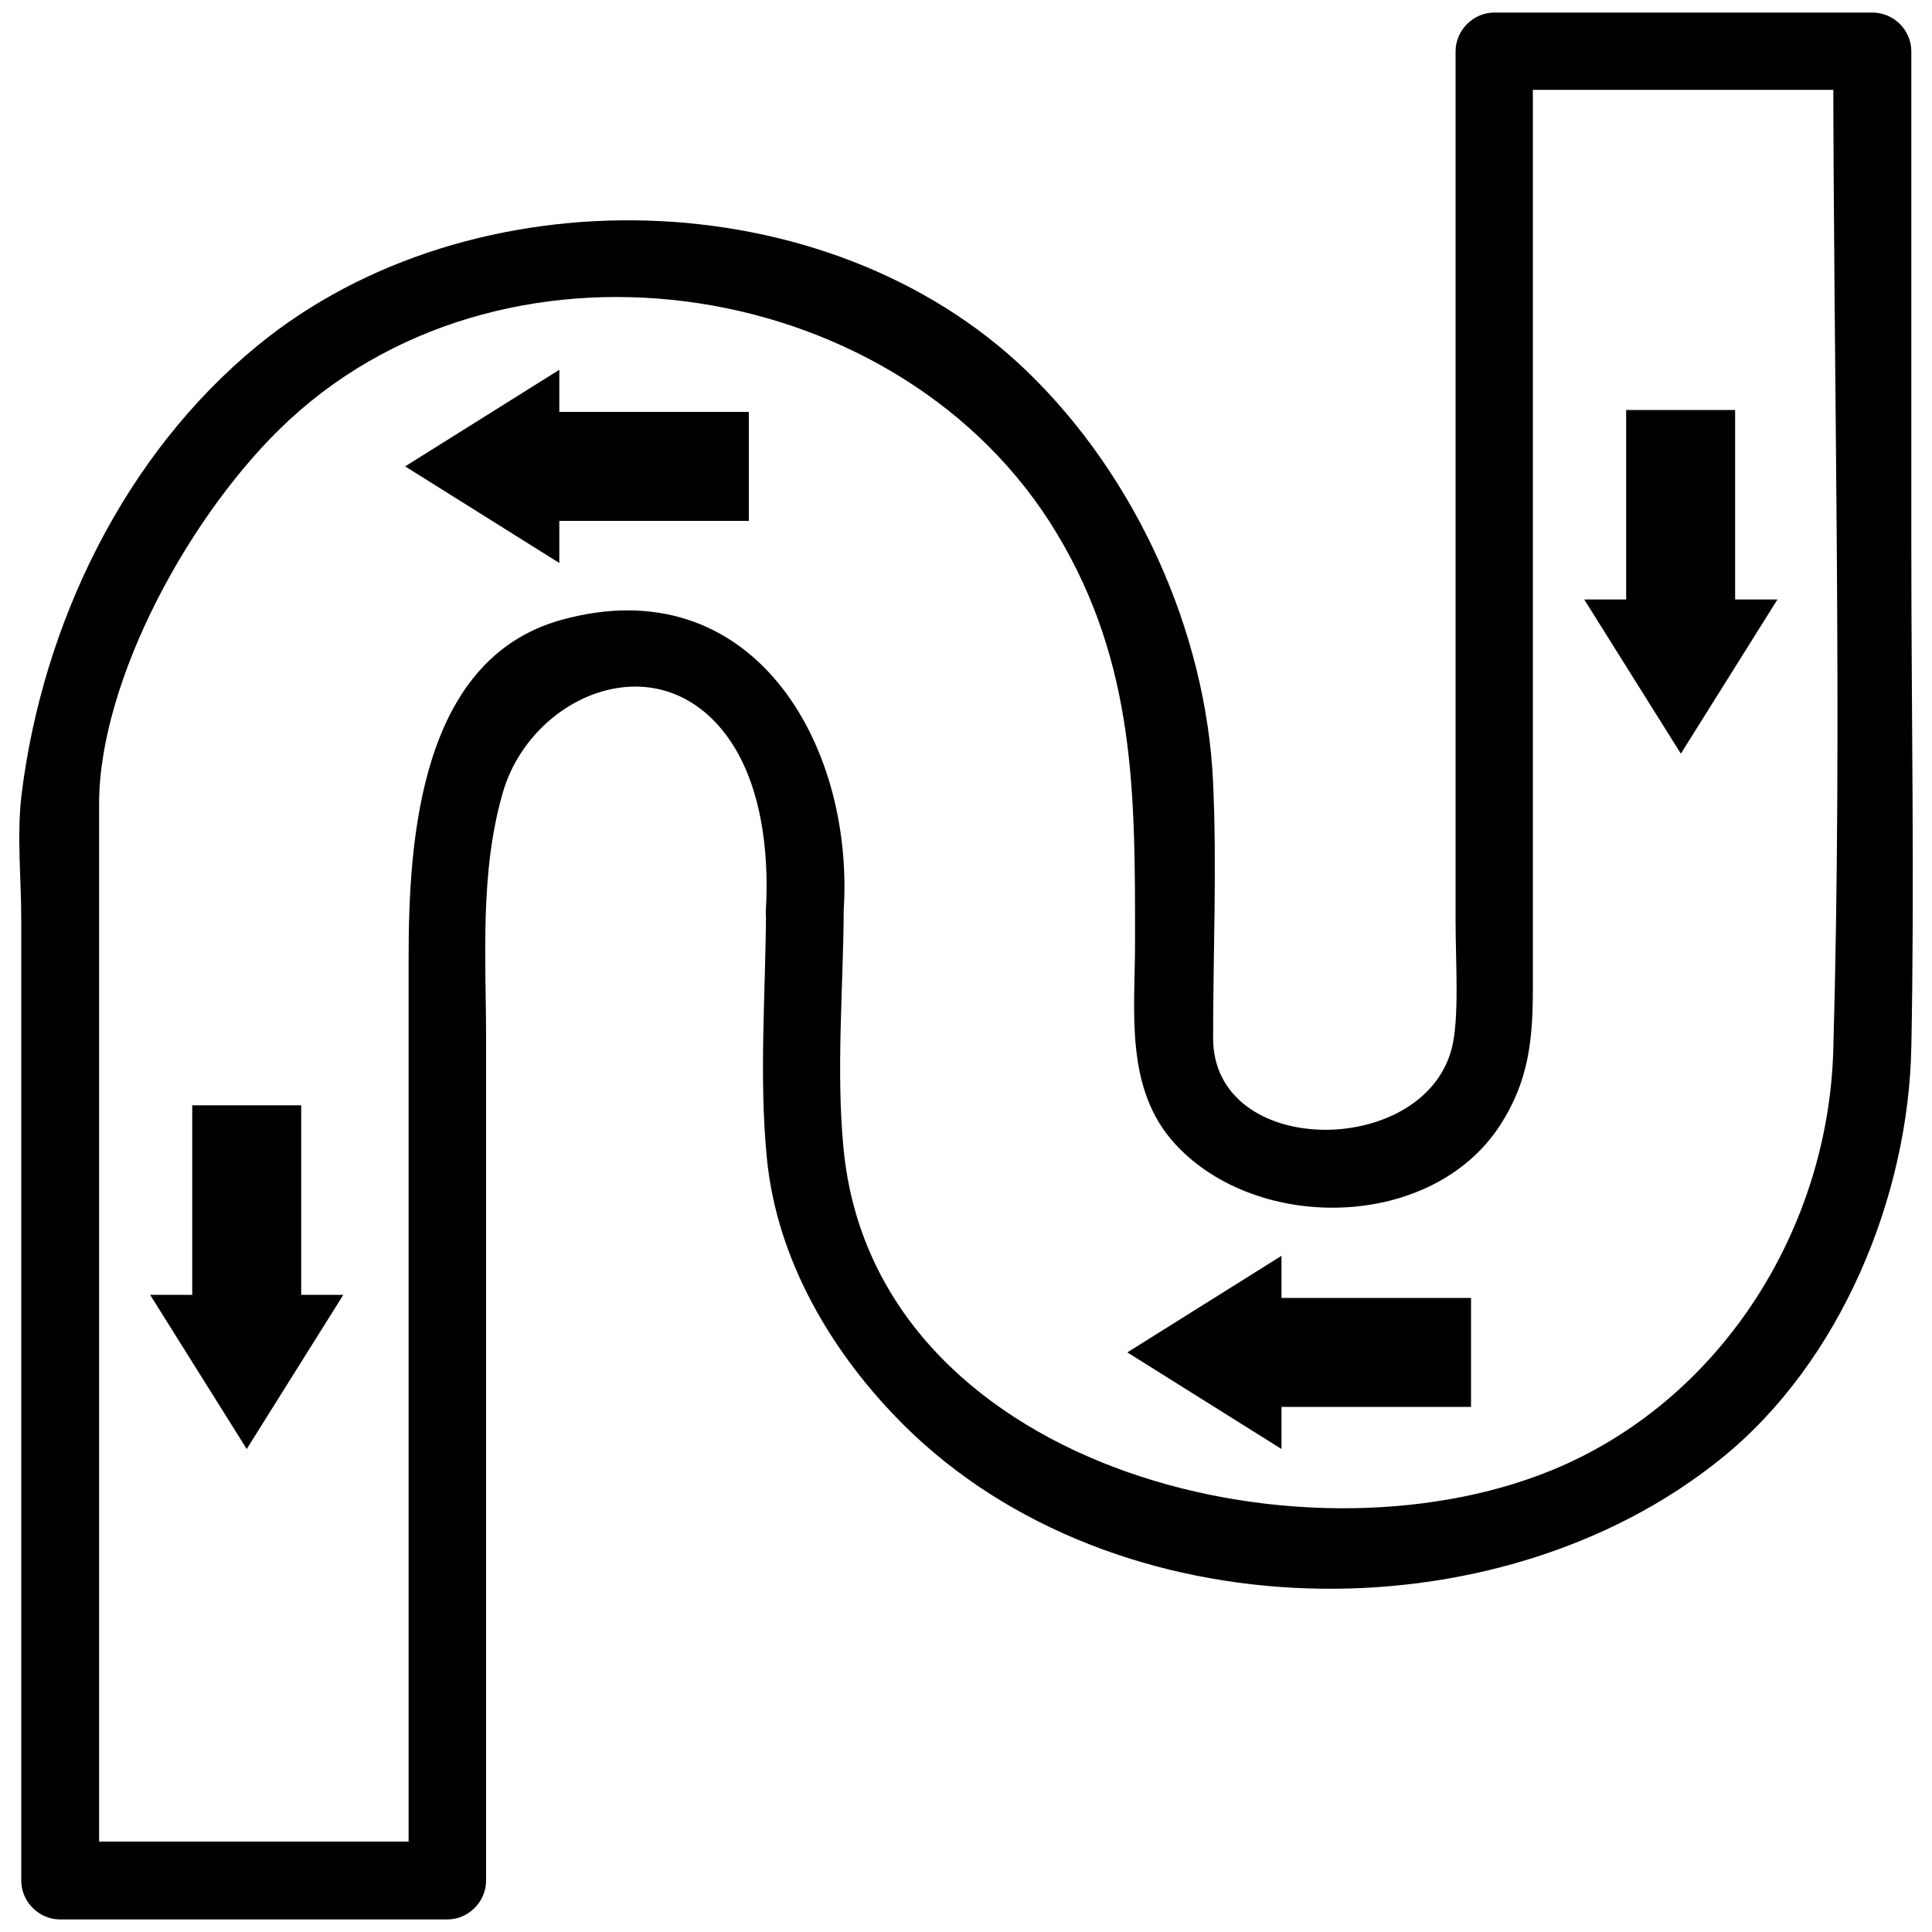 <?xml version="1.0" encoding="utf-8"?>
<!-- Svg Vector Icons : http://www.onlinewebfonts.com/icon -->
<!DOCTYPE svg PUBLIC "-//W3C//DTD SVG 1.1//EN" "http://www.w3.org/Graphics/SVG/1.1/DTD/svg11.dtd">
<svg version="1.1" xmlns="http://www.w3.org/2000/svg" xmlns:xlink="http://www.w3.org/1999/xlink" x="0px" y="0px" viewBox="0 0 1000 1000" enable-background="new 0 0 1000 1000" xml:space="preserve">
<g><path d="M436.7,471.1c5.5-86.7-47.8-177.6-146.3-150.2c-72.8,20.3-78.9,112.9-78.9,174.5c0,159.3,0,318.6,0,477.9c6.7-6.7,13.4-13.4,20.1-20.1c-66.8,0-133.6,0-200.4,0c6.7,6.7,13.4,13.4,20.1,20.1c0-185.8,0-371.6,0-557.4c0-63.8,47.5-151.5,98.6-198.7c115.6-106.6,317.4-73.5,397,58.7c41.1,68.2,40.6,135.7,40.6,211.8c0,35.7-5.6,76,21,104.7c42.3,45.7,132.5,44.5,167.9-9.9c14.9-22.9,17-44.6,17-70.6c0-49.6,0-99.2,0-148.8c0-108.8,0-217.7,0-326.5c0-3.4,0-6.8,0-10.2c-6.7,6.7-13.4,13.4-20.1,20.1c65.2,0,130.5,0,195.7,0c-6.7-6.7-13.4-13.4-20.1-20.1c0,172.2,4.9,345.1,0,517.2c-2.7,93.5-58.8,181.9-146,217.5c-130.5,53.3-350.7-2.2-366.3-166.8C432.7,554,436.5,511.8,436.7,471.1c0.1-26-40.1-26-40.2,0c-0.2,42.3-3.7,85.9,0.4,128.1c5.1,53.1,33.9,101.7,71.2,138.7c108.6,107.7,306.5,111.4,423.2,16.7c61.1-49.5,96.5-134.6,98-212.6c1.7-85.9,0-172.1,0-258c0-85.8,0-171.6,0-257.4c0-11-9.1-20.1-20.1-20.1c-65.2,0-130.5,0-195.7,0c-11,0-20.1,9.2-20.1,20.1c0,91.3,0,182.6,0,273.9c0,58.6,0,117.2,0,175.8c0,21.9,2.1,51.2-2.1,66.8c-15.1,56.5-123.4,56.5-123.4-5.8c0-44,2-88.4,0-132.3c-3.6-78.5-40.1-158.5-96.3-212.8C428,92.3,243.6,88.5,133.4,178.8c-69.1,56.6-111.2,144-122.2,232.1c-2.6,21-0.2,43.9-0.2,65c0,57.7,0,115.4,0,173C11,754,11,859,11,964.1c0,3.1,0,6.2,0,9.3c0,11,9.2,20.1,20.1,20.1c66.8,0,133.6,0,200.4,0c11,0,20.1-9.2,20.1-20.1c0-144.9,0-289.8,0-434.6c0-43-3.4-87,8.7-128.7c14.5-49.8,79-77.9,115.3-30c18.6,24.5,22.6,61.2,20.8,91.1C394.8,497,435.1,496.9,436.7,471.1z"/><path d="M898.1,310.3v-98.1h-56.4v98.1H820l50,79.8l50-79.8H898.1z"/><path d="M155.9,670.2v-98.1H99.5v98.1H77.7l50,79.8l50-79.8H155.9z"/><path d="M663.3,728.2h98.1v-56.4h-98.1V650L583.5,700l79.8,50V728.2z"/><path d="M289.5,269.6h98.1v-56.4h-98.1v-21.8l-79.8,50l79.8,50V269.6z"/></g>
</svg>